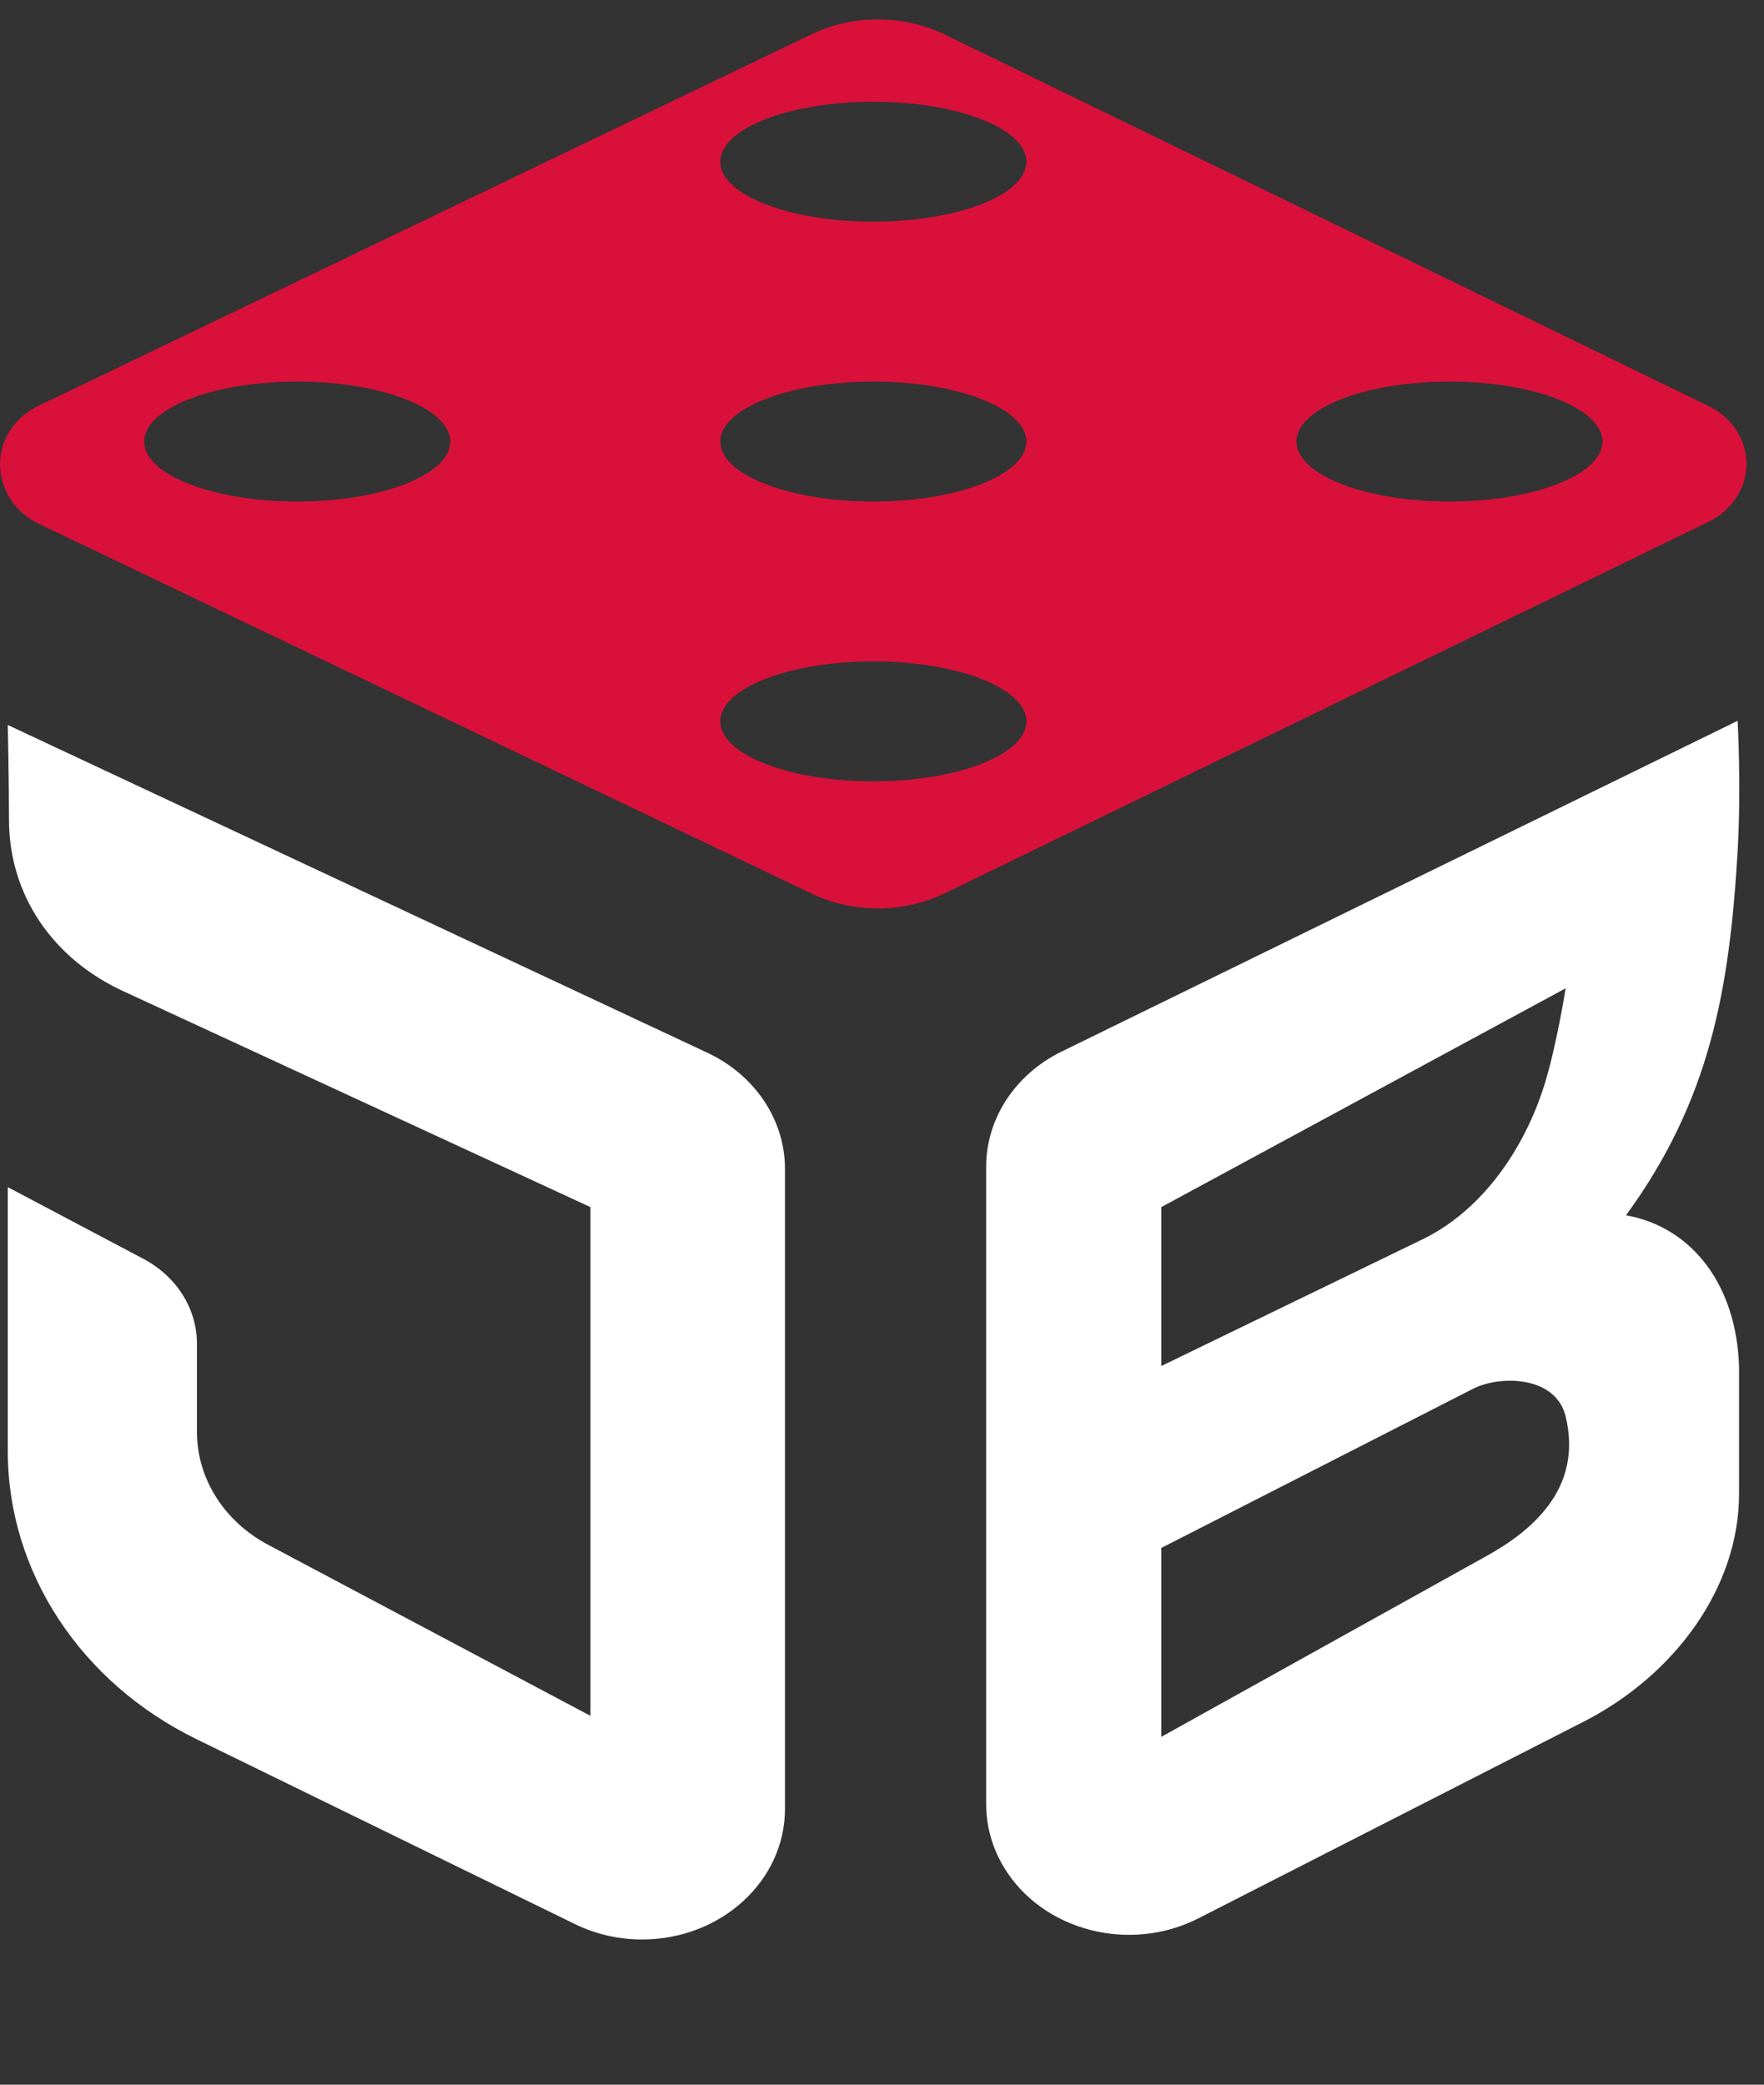 <svg width="22" height="26" viewBox="0 0 22 26" fill="none" xmlns="http://www.w3.org/2000/svg">
<rect x="0" y="0" width="22" height="26" fill="#333333" stroke="none"/>
<g clip-path="url(#clip0_1_7)">
<path d="M0.097 9.042L8.816 13.127C9.414 13.405 9.79 13.966 9.79 14.579V22.56C9.79 23.459 8.992 24.189 8.008 24.189C7.715 24.189 7.427 24.123 7.168 23.996L2.451 21.691C1.002 20.983 0.097 19.602 0.097 18.099V14.806L1.788 15.7C2.201 15.918 2.456 16.321 2.456 16.757V17.857C2.456 18.438 2.794 18.974 3.343 19.266L7.364 21.4V15.055L1.572 12.378C0.653 11.968 0.112 11.156 0.112 10.222C0.112 9.709 0.097 9.042 0.097 9.042Z" fill="white"/>
<path fill-rule="evenodd" clip-rule="evenodd" d="M20.279 15.157C21.098 15.303 21.659 16.022 21.689 17.05V18.628C21.689 19.809 20.878 20.897 19.75 21.473L14.949 23.924C14.09 24.363 13.005 24.082 12.525 23.296C12.377 23.053 12.299 22.78 12.299 22.502V18.047V14.552C12.299 13.953 12.658 13.403 13.234 13.118L21.671 8.99C21.671 8.99 21.718 9.815 21.67 10.633C21.569 12.326 21.334 13.712 20.279 15.157ZM14.483 19.306V21.662L18.535 19.409C19.067 19.114 19.75 18.588 19.526 17.665C19.401 17.154 18.703 17.152 18.373 17.32L14.483 19.306ZM14.483 17.037V15.055L19.526 12.326C19.526 12.326 19.413 13.045 19.261 13.531C19.022 14.296 18.51 15.083 17.741 15.457L14.483 17.037Z" fill="white"/>
<path fill-rule="evenodd" clip-rule="evenodd" d="M10.116 0.43L0.479 5.062C0.319 5.139 0.188 5.259 0.104 5.405C-0.126 5.805 0.042 6.32 0.479 6.53L10.116 11.142C10.64 11.394 11.266 11.393 11.789 11.138L21.308 6.508C21.465 6.432 21.593 6.314 21.677 6.17C21.909 5.771 21.744 5.276 21.308 5.064L11.789 0.434C11.266 0.179 10.64 0.178 10.116 0.43ZM5.616 5.507C5.616 5.92 4.761 6.255 3.707 6.255C2.652 6.255 1.798 5.92 1.798 5.507C1.798 5.094 2.652 4.759 3.707 4.759C4.761 4.759 5.616 5.094 5.616 5.507ZM10.892 2.765C11.946 2.765 12.801 2.43 12.801 2.017C12.801 1.604 11.946 1.269 10.892 1.269C9.838 1.269 8.983 1.604 8.983 2.017C8.983 2.43 9.838 2.765 10.892 2.765ZM12.801 5.507C12.801 5.92 11.946 6.255 10.892 6.255C9.838 6.255 8.983 5.92 8.983 5.507C8.983 5.094 9.838 4.759 10.892 4.759C11.946 4.759 12.801 5.094 12.801 5.507ZM10.892 9.745C11.946 9.745 12.801 9.41 12.801 8.997C12.801 8.584 11.946 8.249 10.892 8.249C9.838 8.249 8.983 8.584 8.983 8.997C8.983 9.41 9.838 9.745 10.892 9.745ZM19.986 5.507C19.986 5.92 19.132 6.255 18.078 6.255C17.023 6.255 16.169 5.92 16.169 5.507C16.169 5.094 17.023 4.759 18.078 4.759C19.132 4.759 19.986 5.094 19.986 5.507Z" fill="#D9113A"/>
</g>
<defs>
<clipPath id="clip0_1_7">
<rect width="21.998" height="25.88" fill="white" transform="translate(0.001 0.06)"/>
</clipPath>
</defs>
</svg>
